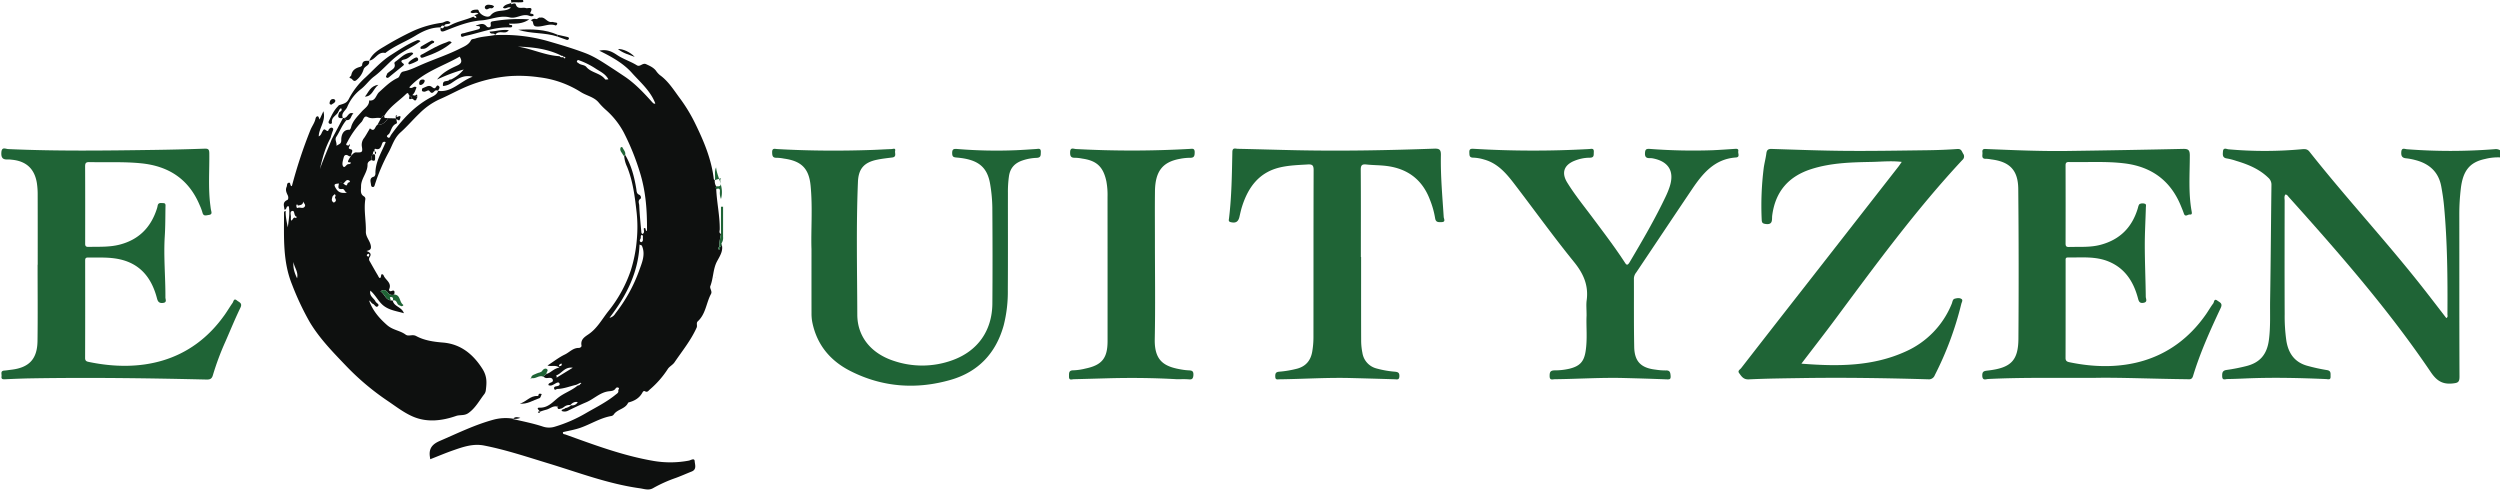 <svg id="svg2" xmlns="http://www.w3.org/2000/svg" viewBox="2.862 0.64 1341.778 263.378"><defs><style>.cls-1{fill:#1f6436;}.cls-2{fill:#0e100f;}</style></defs><g id="g10"><g id="g12"><g id="g22"><path class="cls-1" d="M1344.64,85.12a27.796,27.796,0,0,0-7.923.824c-8.31,1.723-12.026,6.284-13.129,16.133a115.822,115.822,0,0,0-.787,13.076c.041,29.219-.031,58.439.1,87.658.014,3.037-.974,3.354-3.686,3.637-5.507.574-8.607-1.485-11.746-6.129-22.675-33.543-49.274-63.947-76.27-94.009-.463-.515-.815-1.262-1.755-1.261-.756,1.049-.385,2.244-.387,3.349-.026,20.262-.07,40.523.018,60.785a93.23,93.23,0,0,0,.902,14.335c1.115,6.984,4.662,11.792,11.709,13.57a96.83,96.83,0,0,0,9.977,2.168c2.461.35,1.982,1.903,2.049,3.439.091,2.09-1.392,1.438-2.418,1.394-14.375-.623-28.752-.947-43.137-.335-3.299.14-6.599.284-9.899.321-1.06.012-2.654.91-2.719-1.427-.053-1.893.078-3.147,2.431-3.461a98.959,98.959,0,0,0,10.334-2.024c7.531-1.835,11.28-6.338,12.298-14.046.94-7.122.539-14.27.657-21.401.339-20.568.454-41.14.714-61.71a4.913,4.913,0,0,0-1.63-3.913c-4.888-4.759-10.952-7.234-17.328-9.129a32.792,32.792,0,0,0-4.938-1.276c-2.548-.338-2.245-2.109-2.124-3.78.165-2.28,1.988-1.233,2.945-1.137a217.572,217.572,0,0,0,39.563-.052c1.482-.122,2.746-.156,3.914,1.322,19.3,24.424,40.491,47.272,59.798,71.692,4.61,5.83,9.11,11.747,13.664,17.628,1.009-.619.591-1.446.596-2.101.121-19.398-.028-38.791-1.831-58.127-.326-3.493-.854-6.977-1.49-10.429-1.463-7.95-6.603-12.346-14.184-14.231a32.33,32.33,0,0,0-4.708-.872c-2.209-.21-2.704-1.367-2.559-3.411.18-2.531,1.96-1.519,3.054-1.448a305.021,305.021,0,0,0,47.228-.047,4.126,4.126,0,0,1,2.699.585Z"/><path class="cls-2" d="M283.52.64c.732,1.442-.471,1.14-1.147,1.232-1.691.229-3.42-.344-5.098.228l.073.08Q277.233,1.41,277.12.64Z"/><path class="cls-2" d="M268.594,19.499A87.085,87.085,0,0,1,296.82,22.674c6.827,1.979,13.616,3.973,20.25,6.497,5.096,1.939,9.592,5.038,14.136,7.963,2.239,1.441,4.479,2.959,6.698,4.434,5.822,3.87,10.471,8.893,15.086,14.004a5.857,5.857,0,0,0,.913.749c.057.042.199-.031.681-.123-2.555-6.811-8.071-11.391-12.585-16.456-4.485-5.033-10.592-8.511-17.512-11.899,4.423-.977,7.172.739,9.7,2.407,3.325,2.193,7.131,3.347,10.479,5.424,1.785,1.107,3.001-1.502,5.003-.575,1.973.914,3.861,1.728,5.234,3.473a11.508,11.508,0,0,0,2.103,2.357c4.552,3.261,7.394,7.922,10.653,12.313A85.435,85.435,0,0,1,375.789,66.53c4.706,9.594,8.924,19.427,10.163,30.224.026.23.387.422.591.632l-.033-.072a5.067,5.067,0,0,0,.732,3.307,1.61,1.61,0,0,0,.032,1.525c.305,7.211,1.952,14.304,1.883,21.552-.008.826-.6,1.944.655,2.491-.355,2.255-1.042,4.468-.843,6.791-.562.448-.772,1.38-.295,1.526.796.243.412-.81.692-1.226.822-.462.591-1.294.703-2.004,1.279,3.706-.721,6.567-2.346,9.594-2.214,4.126-1.928,8.978-3.612,13.3-.485,1.246,1.151,2.778.384,4.196-2.601,4.804-2.797,10.76-7.128,14.742-.955.878-.111,2.256-.601,3.352-3.047,6.808-7.749,12.563-11.9,18.661-.928,1.364-2.678,2.174-3.582,3.547a49.955,49.955,0,0,1-9.604,10.98c-.777.652-1.307,1.774-2.638.99-.6-.354-1.077.123-1.31.564-1.606,3.048-4.264,4.593-7.474,5.416-.212.054-.379.393-.512.63-1.689,2.994-5.659,3.088-7.509,5.906a2.171,2.171,0,0,1-1.332.777c-5.939,1.048-10.999,4.376-16.582,6.321-3.028,1.055-6.243,1.572-9.308,2.317-.201,1.24.744,1.069,1.211,1.237,15.534,5.608,31.003,11.412,47.389,14.217a53.75,53.75,0,0,0,19.012-.173c.89-.164,2.978-1.602,3.082.331.094,1.757,1.256,4.391-1.608,5.525-2.859,1.133-5.668,2.4-8.556,3.452a73.907,73.907,0,0,0-12.158,5.47c-2.374,1.39-4.804.401-7.133.077-16.906-2.346-32.81-8.428-49.026-13.348-11.447-3.473-22.792-7.297-34.57-9.6-5.833-1.14-11.141.697-16.446,2.538-4.174,1.448-8.248,3.184-12.447,4.823-.078-.591-.113-.906-.162-1.22-.692-4.399,1.112-6.806,5.315-8.616,9.53-4.105,18.838-8.697,28.918-11.422a25.161,25.161,0,0,1,10.411-.514,6.748,6.748,0,0,0,3.884-.445c-1.794-.459-2.782-.702-4.06.628,5.548,1.275,10.855,2.323,15.994,4.005a10.382,10.382,0,0,0,6.632.105,75.714,75.714,0,0,0,16.961-7.447c5.274-3.039,10.822-5.801,15.593-9.702.694-.567,1.731-1.063,1.456-2.256-.125-.542.923-1.089-.014-1.551a1.113,1.113,0,0,0-1.409.433c-.915,1.408-2.337,1.366-3.74,1.542-4.665.585-7.906,4.125-12.025,5.868-3.387,1.433-6.712,3.02-10.013,4.644a3.958,3.958,0,0,1-2.789.18c-1.131-.263.181-.666.056-1.032.506-.065,1.037-.075,1.335-.601a6.342,6.342,0,0,0,3.309-1.608,4.487,4.487,0,0,0-3.924,1.027q-.573.351-1.147.702c-.934.09-2.257,1.096-2.28-.966q.244-.152.487-.304l-.421-.127.01.487c-2.423-.801-4.124,1.178-6.224,1.635a33.538,33.538,0,0,0-3.212,1.027l-.231-.15c-.29-.716-2.159-2.054.066-1.998,4.483.113,7.067-3.138,9.922-5.382,3.222-2.533,7.118-3.738,10.208-6.318.48-.419,1.403-.11,1.611-.977l.596-.416c-.305-.387-.631-.233-.958-.036q-.895.428-1.789.857c-3.377.754-6.612,2.139-10.146,2.224-.609.015-1.333,1.09-1.708-.184-.22-.747.338-1.098,1.072-1.22.923-.154,2.285-.443,1.804-1.548-.462-1.063-1.727-.234-2.493.187-1.113.611-2.124,1.353-3.463.691a1.732,1.732,0,0,1,.112-.565c.587-.933,2.571-.785,2.282-2.115-.352-1.619-2.052-1.14-3.255-1.086-.846.038-1.342-.491-1.988-.783q.914-.708,1.826-1.416c2.413-.689,3.871-2.96,6.942-3.423-2.202-1.608-4.048-.413-6.41-1.115,3.435-2.226,6.202-4.425,9.31-5.905,2.482-1.182,4.409-3.623,7.535-3.53.361.011,1.565-.396,1.405-1.29-.589-3.294,1.695-4.617,3.901-6.134,4.533-3.117,7.12-7.984,10.414-12.166a71.64,71.64,0,0,0,12.081-21.833,74.465,74.465,0,0,0,3.282-16.601,72.811,72.811,0,0,0-.102-14.853c-.944-8.299-1.945-16.528-5.112-24.35a16.173,16.173,0,0,1-1.543-5.765q.276-.285.551-.571c3.334,5.641,4.896,11.845,5.953,18.24.177,1.07.058,2.499,1.548,3.104.947.385,1.191,1.813.695,2.13-1.608,1.027-.726,2.459-.682,3.528.19,4.611.667,9.211,1.082,13.812.05.557-.035,1.276.679,1.588,1.429-.766.474-2.109.756-3.09,1.513-.481.42,1.492,1.641,1.408.124-10.681-.604-21.208-3.846-31.533a129.144,129.144,0,0,0-8.598-21.242,43.175,43.175,0,0,0-9.788-12.298,35.829,35.829,0,0,1-3.706-3.835c-2.524-2.998-6.434-3.592-9.563-5.578a53.75,53.75,0,0,0-22.441-7.943,75.92,75.92,0,0,0-15.419-.641,74.987,74.987,0,0,0-23.048,5.473c-5.156,2.141-10.002,4.888-15.122,7.086a37.26,37.26,0,0,0-10.532,7.428c-3.469,3.3-6.622,7.047-10.102,10.14-3.616,3.214-4.521,7.287-6.582,10.963a101.826,101.826,0,0,0-7.251,17.029c-.185.541-.285,1.397-1.057,1.416-1.052.025-1.022-1.054-1.116-1.655-.241-1.538-.775-3.294,1.615-3.881.393-.096.823-1.061.813-1.617-.114-6.263,3.276-11.392,5.508-16.879a1.178,1.178,0,0,0-1.875.692c-.701,1.712-1.034,3.72-3.74,2.825-.235-.078-.691.738-.207,1.28l.045.107c-1.204-.287-.844.749-1.083,1.279a4.772,4.772,0,0,0-.786,3.409c-1.138.427-2.121,1.12-2.099,2.414.071,4.271-3.494,7.411-3.478,11.711.008,2.013-.607,4.052,1.506,5.318a1.61,1.61,0,0,1,.739,1.888c-.792,5.702.49,11.357.335,17.031-.075,2.759,1.911,4.59,2.535,7.043.537,2.111.086,2.904-2.222,3.393,1.868.616,2.871,1.561,1.77,3.228a1.953,1.953,0,0,0,.021,2.318c1.451,2.548,2.868,5.116,4.382,7.626.039.065,1.29,3.072,1.716-.116.144-1.078,1.145-.451,1.319.013.939,2.513,4.61,3.963,2.956,7.537-.125.27.074,1.353,1.4.831,1.422-.559,1.776.116,1.312,1.935a2.842,2.842,0,0,1-3.476-1.11c-.836-1.074-1.935-1.903-3.865-.613,2.259,1.375,2.569,4.33,5.381,4.834l1.271.123-.06-.027c.59,3.31,4.807,3.33,5.984,6.811-3.844-1.125-7.464-1.534-10.603-3.81-3.02-2.191-4.411-5.766-7.39-8.313-.762,2.948,1.877,3.946,2.736,5.79.412.884,2.255,1.503,1.412,2.456-1.136,1.286-1.791-.774-2.766-1.139-.539-.202-.928-.808-1.384-1.232-.037-.338-.175-.6-.539-.383-.064.038.112.48.177.735,2.013,4.91,5.192,8.63,9.282,12.228,3.151,2.771,6.955,2.895,9.964,5.121,1.671,1.235,3.565-.361,5.722.806,4.305,2.331,9.192,3.063,14.31,3.478,9.226.749,15.963,5.884,21.16,14.019,2.652,4.152,2.388,7.537,1.884,11.55a4.28,4.28,0,0,1-.761,2.035c-2.749,3.507-4.757,7.54-8.616,10.256-2.184,1.538-4.447.792-6.627,1.549-7.472,2.592-15.345,3.544-22.774.472-4.986-2.062-9.415-5.542-13.954-8.595a136.069,136.069,0,0,1-22.374-18.87c-7.007-7.325-14.183-14.65-19.413-23.413a147.017,147.017,0,0,1-9.482-20.132c-5.089-12.508-4.283-25.504-4.31-38.483-.001-.435.055-.859.88-1.026-.2,5.896,2.724,11.5,1.4,17.822-1.838-6.97,1.484-13.599.294-20.267-1.649-.465-.883,1.844-2.354,1.755-.113-1.896-1.291-3.967,1.568-5.195.513-.22.708-1.463.201-2.515-.653-1.355-1.363-2.843-.594-4.516.336-.73.017-1.898.993-2.183,1.479-.432.481,1.655,1.833,1.775a255.616,255.616,0,0,1,9.995-30.219c.849-2.048,2.28-3.824,2.706-6.079.089-.473.577-1.351,1.283-1.131.379.118.537.948.893,1.651.621-1.346,1.174-2.544,2.031-4.399,1.483,5.277-2.409,8.974-2.497,13.493,1.309-.625,1.446-1.756,1.953-2.596.789-1.305.843-1.5,2.076-.61,1.232.89,1.122-.317,1.511-.72.553-.573,1.189-1.085,1.913-.539.564.425.279,1.067.012,1.708a37.334,37.334,0,0,0-1.124,3.602c-2.916,5.231-4.389,10.957-5.73,16.739,1.875-5.413,4.263-10.61,6.324-15.938q3.054-5.765,6.107-11.528l-.076.073q.333-.055.665-.108.616.601,1.233,1.2c-2.341,2.633-3.502,5.978-5.381,8.879-1.101,1.701.331,2.926.042,4.913,1.424-1.081,2.632-.868,2.571-3.241-.037-1.464.481-5.614,4.416-5.384.257.015.706-.792.826-1.276.872-3.515,3.637-6.065,5.749-8.486,1.67-1.915,3.995-3.01,3.989-5.993,3.453.574,3.626-2.924,5.336-4.456,3.148-2.819,6.059-5.821,10.012-7.626,1.314-.6,1.02-3.031,3.017-3.434,3.706-.749,7.034-2.516,10.483-3.986,6.627-2.823,13.52-5.088,19.923-8.334,1.94-.983,4.606-1.955,5.823-4.39.413-.827,1.492-.703,2.281-.963,3.476-1.148,7.149-1.201,10.706-1.903Zm36.692,11.855a.629.629,0,0,0,.832.551c.102-.026.224-.382.21-.391-.343-.223-.685-.788-1.087-.071.235-1.303-1.142-.527-1.452-1.126-7.288-3.526-15.088-4.407-23.01-4.662,7.624,1.168,14.709,4.765,22.499,5.155C303.768,31.657,304.59,31.27,305.286,31.354ZM186.995,99.146c-.716-1.079-1.457-.804-2.207-.042-1.823.262-3.379.044-1.497,2.881,1.759,2.652,3.735,2.164,6,2.147-1.377-.147-1.487-2.209-2.717-2.062-2.994.358-1.889-1.573-1.836-2.952.787-.742,1.569-.913,2.344.016,1.815,1.389,1.813,1.378,2.401-.175.198-.523,1.341-.216,1.133-1.191C188.688,96.305,188.168,98.573,186.995,99.146ZM301.751,203.238l8.528-5.235c-4.446-.636-5.917,3.189-8.882,4.109.122.374.244.748.364,1.123-.158-.083-.314-.17-.476-.243-.015-.007-.071.079-.107.122ZM190.054,78.694a4.128,4.128,0,0,0,.38.35c-.371.795-.832,1.35.66,1.722,1.689.422.313,1.872.333,2.824.018.845-.662,1.285-1.56.661-1.137-.791-2.17-.498-2.492.748-.404,1.56-1.095,3.585-.456,4.743.853,1.546,1.691-.766,2.708-.96.585-.111,1.328.052,1.536-.802-.264-.586-2.249.453-1.213-1.524.959-1.83,2.639-4.04,3.886-4.012,3.159.07,3.819.127,3.251-3.109a5.899,5.899,0,0,1,1.284-4.758c.895-1.297,1.649-2.691,2.462-4.044.2-.333.385-.675.578-1.013,2.709,2.43,2.644-1.252,3.995-1.813,2.718.069,4.385-1.52,5.724-3.626q2.0.049,4.0.099c.028.391.242.53.615.456-.322.79.668,1.988-.22,2.372-2.418,1.046-2.614,3.524-3.776,5.355-.369.582-2.15,1.229-.562,2.131.894.508,1.162-.901,1.558-1.453,5.642-7.878,12.007-14.921,20.626-19.749,1.666-.933,3.985-1.625,4.653-3.955l-.089.082c7.479.99,11.861-5.14,18.621-7.606-4.906-1.146-7.927,1.067-11.007,3.14a9.856,9.856,0,0,1-4.588,1.827c-.547.049-.381-.547-.366-.961.085-2.402,2.704-1.113,3.549-2.436.106-.165.652.012.916-.123a19.942,19.942,0,0,0,6.678-5.324,91.958,91.958,0,0,0-14.295,5.388c2.636-3.415,6.185-5.385,9.847-7.072,2.288-1.054,4.365-1.821,2.283-5.224-9.11,5.228-19.578,8.241-27.06,16.499,1.667,1.205,2.598-1.317,3.907.106-.601,1.176-.776,2.497-1.826,3.577-.954.98.611.347.768.735l1.439.497c.033.101.115.217.089.299a3.253,3.253,0,0,1-.258.51l-.245.034.114.398c-.9,2.013-1.705-.073-2.559-.059a1.712,1.712,0,0,0-1.273-1.646c-.662-.2-.401-2.3-1.865-.874-3.946,3.842-8.781,6.792-11.678,11.679-1.022-.148-1.065,1.025-1.766,1.309-2.328-.68-4.724.725-7.178-.637-1.992-1.106-2.322,1.621-3.242,2.601a46.357,46.357,0,0,0-7.608,10.733C188.922,77.592,187.82,78.821,190.054,78.694Zm139.922,92.539a4.805,4.805,0,0,0,3.152-2.322,83.148,83.148,0,0,0,12.882-23.337c1.441-4.033,3.449-8.517,1.32-13.129-.05-.108-.28-.132-1.224-.541C345.485,146.765,339.175,159.236,329.976,171.233Zm-.573-127.997c-1.499-2.833-4.079-4.024-6.577-5.594a41.327,41.327,0,0,0-8.826-4.509c-.515-.173-.97-.506-1.349.075-.542.83.377,1.047.741,1.369,1.199,1.059,3.123.752,4.196,2.028,2.689,3.194,7.48,3.168,10.036,6.594C327.836,43.481,328.756,43.236,329.403,43.236ZM159.087,119.014c1.074-.144,1.115-2.335,2.566-1.314-.011-.331,1.019-.498.369-.723-1.65-.57-.787-3.451-2.327-3.113-1.555.341-.481,2.409-.718,3.691A6.346,6.346,0,0,0,159.087,119.014Zm6.462-10.251c.013,1.896-1.463,1.897-2.676,2.196-.343.085-.418-1.297-.892-.247-.218.482.195,1.745.422,1.609,1.26-.757,2.852.522,3.84-.586C167.273,110.58,165.87,109.752,165.549,108.763Zm-5.123,32.453c-.389,2.988.402,5.693,1.884,8.78C163.127,146.353,160.63,144.043,160.426,141.216Zm22.066-36.363c-.437.484-1.073.879-1.204,1.4-.233.931-.739,1.979.334,2.857.386.316.385.333.838.023,1.145-.782.601-1.507.22-2.346C182.434,106.242,183.579,105.784,182.492,104.853ZM308.928,218.024a3.232,3.232,0,0,0,4-1.581C311.359,216.135,310.258,216.691,308.928,218.024Zm38.478-91.318c-.818.274-.577,1.028-.632,1.577-.075.739-1.094,1.468-.096,2.229a.63.63,0,0,0,.564.034c.912-.516.652-1.429.661-2.219C347.908,127.758,348.119,127.076,347.406,126.705ZM201.052,137.584c-.043-.366.044-.879-.599-.676a1.126,1.126,0,0,0-.66.544c-.184.473.156.737.583.853C201.027,138.483,200.899,137.912,201.052,137.584Zm101.776,59.696c.579-.337,1.776.076,1.471-1.509C303.441,195.945,302.877,196.3,302.828,197.28Z"/><path class="cls-1" d="M23.101,142.718c0-12.479.019-24.957-.019-37.436a41.014,41.014,0,0,0-.425-6.365c-1.235-7.684-5.717-11.813-13.435-12.553a14.75,14.75,0,0,0-2.233-.143c-2.76.159-3.568-1.062-3.392-3.793.204-3.178,2.275-1.839,3.654-1.777,26.213,1.186,52.433.817,78.653.444q13.419-.191,26.832-.664c1.971-.067,2.438.491,2.462,2.464.117,9.373-.651,18.767.579,28.116.111.843.192,1.695.383,2.521.278,1.199.632,2.221-1.245,2.481-1.503.209-2.864.862-3.408-1.34a27.403,27.403,0,0,0-1.458-3.876c-5.833-13.998-16.643-21.028-31.453-22.511-9.253-.926-18.53-.451-27.796-.645-1.886-.039-2.265.618-2.256,2.359.065,13.651.043,27.303.025,40.955-.002,1.256-.073,2.24,1.749,2.196,5.635-.135,11.273.212,16.837-1.238,10.165-2.648,16.571-9.112,19.808-18.944a12.205,12.205,0,0,0,.492-1.847c.308-1.905,1.758-1.477,2.977-1.476,1.52 0,1.259,1.177,1.243,2.078-.092,5.222-.049,10.454-.377,15.662-.693,10.982.41,21.931.342,32.897-.006,1.0.992,2.674-1.253,2.94-1.916.227-2.757-.476-3.246-2.364-2.751-10.623-8.581-18.458-19.86-21.016-5.661-1.284-11.447-.93-17.198-.984-1.403-.013-1.516.68-1.515,1.779.018,17.384.04,34.769-.029,52.153-.007,1.7.987,1.897,2.119,2.132,26.71,5.542,54.664.836,73.158-25.842,1.334-1.925,2.52-3.953,3.876-5.861.534-.751.628-2.757,2.356-1.297,1.147.969,3.08,1.335,1.849,3.87-2.876,5.922-5.358,12.037-8.004,18.071a145.374,145.374,0,0,0-6.785,18.194c-.551,1.919-1.563,2.33-3.419,2.286-31.227-.732-62.457-1.154-93.693-.643-4.791.078-9.582.273-14.369.492-1.232.056-2.186.024-1.938-1.559.184-1.179-.825-2.966,1.543-3.109,1.167-.071,2.325-.29,3.489-.421,9.695-1.095,14.14-5.668,14.274-15.432.188-13.649.047-27.302.047-40.953Z"/><path class="cls-1" d="M1127.706,203.429c-22.405.116-40.106-.269-57.796.626-1.169.059-3.023,1.049-3.137-1.709-.101-2.432.992-2.601,2.939-2.824,12.384-1.421,16.371-5.263,16.456-17.122q.287-40.155-.084-80.313c-.082-10.143-4.611-14.698-14.59-15.903a14.297,14.297,0,0,0-2.536-.31c-3.016.19-1.911-2.022-2.101-3.48-.277-2.12,1.209-1.808,2.467-1.757,14.376.591,28.754,1.223,43.145,1.027q31.009-.421,62.015-1.107c2.773-.062,3.673.494,3.671,3.519-.006,10.006-.821,20.057.987,30.004.175.961.303,1.845-.987,1.697-1.057-.121-2.457,1.606-3.19-.553-.478-1.409-1.062-2.783-1.627-4.16-5.575-13.592-15.824-20.977-30.278-22.741-9.883-1.206-19.813-.513-29.721-.72-1.354-.028-1.867.368-1.863,1.794q.063,20.96.005,41.92c-.003,1.312.312,1.929,1.768,1.885,5.736-.175,11.479.329,17.162-1.215,10.268-2.789,16.712-9.3,19.78-19.362.271-.888.446-2.078,1.084-2.506a3.761,3.761,0,0,1,2.772-.109c.863.247.547,1.282.527,1.982-.189,6.923-.598,13.845-.579,20.766.025,9.057.429,18.112.529,27.169.012,1.054,1.165,2.836-1.247,3.246-2.265.385-2.563-1.048-2.993-2.636-2.396-8.85-6.989-15.993-15.833-19.589-7.031-2.858-14.476-2.032-21.807-2.108-1.334-.014-1.137.995-1.137,1.811-.008,17.387.016,34.773-.042,52.16-.005,1.627.917,1.997,2.089,2.242,26.773,5.6,54.788.813,73.284-25.719,1.339-1.921,2.484-3.982,3.899-5.84.507-.665.368-2.894,2.251-1.477,1.235.929,2.941,1.385,1.773,3.868-5.612,11.932-11.047,23.956-14.881,36.611-.639,2.11-2.059,1.686-3.474,1.67C1158.602,203.97,1140.807,203.198,1127.706,203.429Z"/><path class="cls-1" d="M969.694,195.816c19.443,1.542,38.074,1.552,55.747-6.429a47.441,47.441,0,0,0,24.96-25.751c.394-.938.409-2.33,1.531-2.656,1.187-.344,2.671-.591,3.71.148.881.626.074,1.75-.138,2.645a174.903,174.903,0,0,1-14.202,38.194,3.383,3.383,0,0,1-3.622,2.246c-22.701-.649-45.407-1.011-68.117-.655-9.375.147-18.756.246-28.119.694-2.91.139-3.926-1.653-5.199-3.394-.912-1.248.539-1.903,1.104-2.631q16.574-21.341,33.236-42.614,25.587-32.763,51.168-65.532c.565-.724,1.06-1.502,1.792-2.548-5.682-.679-10.969-.088-16.235.01-10.86.202-21.723.472-32.237,3.821-12.317,3.923-19.4,12.11-21.059,25.006-.251,1.948.587,5.032-3.459,4.49-1.659-.222-2.099-.647-2.163-2.246a161.892,161.892,0,0,1,1.074-27.754c.349-2.633,1.081-5.216,1.411-7.85.231-1.846.934-2.497,2.851-2.437,13.312.422,26.626.935,39.942,1.035,14.603.109,29.21-.151,43.814-.34,5.324-.069,10.654-.274,15.964-.66,2.135-.155,2.33,1.309,3.069,2.535a2.428,2.428,0,0,1-.432,3.356c-24.761,26.574-46.205,55.798-67.801,84.904C982.329,179.432,976.178,187.314,969.694,195.816Z"/><path class="cls-1" d="M438.397,134.422c-.359-9.851.687-22.019-.478-34.14-.892-9.277-4.971-13.249-14.344-14.531a21.883,21.883,0,0,0-3.804-.429c-2.242.094-2.45-1.073-2.491-2.938-.054-2.448,1.482-1.814,2.76-1.741,17.033.967,34.074,1.06,51.121.463,3.405-.119,6.806-.344,10.21-.463.783-.027,2.292-.773,1.916.996-.258,1.21.929,3.217-1.566,3.528-2.741.341-5.499.638-8.198,1.203-6.932,1.451-9.903,4.85-10.193,11.87-.982,23.762-.421,47.537-.345,71.304.037,11.755,7.369,20.792,19.611,24.786a47.461,47.461,0,0,0,31.369-.335c13.71-4.936,21.395-15.883,21.514-30.465.141-17.166.105-34.335-.019-51.502a81.814,81.814,0,0,0-1.141-12.381c-1.535-9.517-6.55-13.494-18.023-14.452-1.688-.141-2.361-.419-2.391-2.303-.032-2.096.669-2.458,2.59-2.298a254.691,254.691,0,0,0,31.614.67c3.615-.148,7.226-.406,10.837-.648,1.27-.085,2.618-.578,2.535,1.611-.063,1.657.18,3.057-2.3,3.142a26.271,26.271,0,0,0-7.503,1.378c-4.116,1.389-6.612,3.979-7.282,8.378a59.501,59.501,0,0,0-.573,8.919c-.022,17.381.07,34.762-.053,52.142a72.825,72.825,0,0,1-2.189,18.968c-4.127,14.996-13.643,25.067-28.389,29.329-18.438,5.329-36.695,4.054-53.998-4.758-10.813-5.507-17.963-14.135-20.389-26.266a24.783,24.783,0,0,1-.391-4.76C438.381,158.038,438.397,147.375,438.397,134.422Z"/><path class="cls-1" d="M854.397,170.035c0-3.508-.264-5.889.048-8.193,1.084-8.002-1.682-14.305-6.76-20.565-11-13.561-21.218-27.755-31.83-41.634-4.421-5.782-9.074-11.387-16.552-13.406a21.989,21.989,0,0,0-5.635-.977c-2.283.002-2.125-1.256-2.198-2.834-.088-1.905.866-2.005,2.354-1.918a536.024,536.024,0,0,0,61.953.123c1.219-.07,2.646-.625,2.497,1.607-.106,1.593.332,3.074-2.285,3.048a21.585,21.585,0,0,0-7.785,1.535c-5.887,2.225-7.478,6.468-4.195,11.797,4.028,6.538,8.876,12.501,13.463,18.644,5.864,7.853,11.819,15.64,17.187,23.848.941,1.439,1.472,2.578,2.878.202,6.879-11.626,13.689-23.285,19.469-35.511a44.243,44.243,0,0,0,1.909-4.727c2.857-8.45-.463-13.877-9.241-15.486-1.513-.277-4.099.647-3.931-2.7.1-2.005.581-2.456,2.58-2.327a305.781,305.781,0,0,0,33.854.706c3.933-.181,7.863-.461,11.792-.727,1.046-.071,2.099-.102,1.835,1.35-.209,1.149,1.057,3.112-1.26,3.272-11.457.792-17.834,8.565-23.6,17.115-10.001,14.829-19.911,29.721-29.879,44.573a5.484,5.484,0,0,0-1.268,3.174c.059,12.261-.074,24.525.161,36.782.151,7.858,3.653,11.331,11.469,12.226a34.524,34.524,0,0,0,5.402.428c2.167-.096,2.495.845,2.66,2.787.166,1.943-.425,2.068-2.038,2.003-7.661-.306-15.326-.526-22.991-.724-12.365-.32-24.711.509-37.069.644-1.27.014-2.819.791-2.826-1.676-.006-2.035.272-3.051,2.712-3.076a34.479,34.479,0,0,0,7.91-.884c5.506-1.357,7.789-3.72,8.669-9.231C854.942,182.517,854.098,175.681,854.397,170.035Z"/><path class="cls-1" d="M733.38,138.559c0,15.038-.026,30.075.03,45.112a33.946,33.946,0,0,0,.67,6.339,10.234,10.234,0,0,0,7.449,8.353,53.314,53.314,0,0,0,10.047,1.776c1.616.175,2.407.529,2.347,2.424-.068,2.163-1.316,1.671-2.578,1.632q-11.98-.363-23.962-.668c-12.581-.302-25.143.544-37.717.69-1.165.013-2.324.487-2.357-1.484-.028-1.635.229-2.416,2.117-2.599a56.156,56.156,0,0,0,9.732-1.657c4.659-1.3,7.158-4.461,7.971-8.999a45.653,45.653,0,0,0,.678-7.949c.045-29.865-.008-59.731.093-89.596.009-2.59-.728-3.174-3.173-3.026-5.0.302-10.024.44-14.908,1.59-11.179,2.632-17.015,10.579-20.312,20.91-.581,1.819-.986,3.696-1.412,5.56-.629,2.748-2.045,3.556-4.727,2.895-1.35-.333-.974-1.246-.886-1.976,1.431-11.867,1.554-23.801,1.801-35.725.052-2.487,1.749-1.678,2.895-1.654,10.545.212,21.088.551,31.633.767,24.626.505,49.245.036,73.854-.854,2.816-.102,3.593.621,3.539,3.486-.211,11.088.798,22.135,1.516,33.191.064.983,1.269,2.715-1.191,2.757-1.64.027-3.093.221-3.433-2.163a46.974,46.974,0,0,0-2.757-9.801C766.222,96.923,758.176,91.022,746.692,89.67c-3.486-.41-7.024-.362-10.514-.748-2.415-.267-3.004.515-2.986,2.919.117,15.572.06,31.145.06,46.718Z"/><path class="cls-1" d="M634.494,204.167c-12.362-.712-25.033-.836-37.708-.479q-8.781.247-17.562.479c-1.145.03-2.661.831-2.615-1.472.035-1.752-.254-3.33,2.42-3.308a30.524,30.524,0,0,0,6.294-.914c8.968-1.848,11.978-5.569,11.982-14.787q.016-38.7-.017-77.399a39.961,39.961,0,0,0-.613-8.264c-1.642-7.796-5.128-11.166-13.002-12.273a21.723,21.723,0,0,0-3.799-.435c-2.287.089-2.73-.944-2.661-3.049.091-2.759,1.872-1.7,3.13-1.638a555.993,555.993,0,0,0,60.994-.063c1.393-.084,2.754-.492,2.727,1.819-.021,1.856-.226,2.993-2.478,2.95a27.927,27.927,0,0,0-5.395.546c-9.406,1.68-13.324,6.717-13.447,17.503-.101,8.848-.021,17.697-.021,26.546,0,17.591.263,35.187-.09,52.771-.243,12.13,5.597,14.865,14.88,16.354a28.209,28.209,0,0,0,3.174.346c1.729.079,2.858.194,2.679,2.665-.189,2.603-1.483,2.223-3.132,2.128C638.426,204.086,636.609,204.167,634.494,204.167Z"/><path class="cls-2" d="M277.274,2.1c-.331,1.407.488.55.947.504.506-.052,1.245-.29,1.435.312,1.009,3.182,3.731,1.352,5.534,2.091.778.319,4.271-1.238,2.352,2.324-.656,1.218,1.856.13,1.709,1.684-1.101.834-2.377-.04-3.413-.196-3.296-.495-6.097,1.97-9.432,1.15-5.227-1.286-10.122,1.27-15.193,1.628-7.021.495-13.294,3.167-19.674,5.656-1.981.773-2.513-.055-2.151-1.908l-.051.022c1.052.958,1.576.327,1.982-.658l-.071.076c1.435.493,2.734-.302,3.814-.85,3.82-1.938,8.052-2.672,11.932-4.387a1.145,1.145,0,0,0,.348.356c.406.318.846.567,1.243.053.066-.085-.231-.45-.36-.686q-.407-.22-.814-.441l2.215-.797c-1.345-1.345-3.001.427-4.274-.883.84-1.297,2.176-1.313,3.5-1.343a.809.809,0,0,1,.934.603c.683,2.232,4.93,4.262,6.368,2.513,2.784-3.385,6.711-1.89,9.787-3.434.371-.186.71-.434,1.127-.692-1.484-.942-2.823,1.108-4.257-.025.903-1.823,2.939-1.842,4.534-2.595C277.347,2.18,277.274,2.1,277.274,2.1Z"/><path class="cls-2" d="M184.552,60.384c-.789,2.213-3.961,3.003-3.535,5.985.078.542-.515.914-1.141.7a.906.906,0,0,1-.581-1.286c1.408-2.916,2.7-5.912,5.081-8.23.147-.143.242-.405.407-.454,3.39-1.011,4.284-1.308,5.47-3.67a40.8,40.8,0,0,1,8.955-11.404c4.352-4.085,8.396-8.627,13.407-11.81,4.417-2.805,8.814-5.799,13.719-7.814a1.747,1.747,0,0,1,2.176.353c-3.862,3.066-8.468,4.851-12.364,7.779-4.494,3.378-7.991,7.824-12.503,11.167-2.612,1.935-4.404,4.712-7.03,6.766a23.403,23.403,0,0,0-7.395,9.604c-.799,1.979-3.55,3.186-2.316,5.963l.078-.074c-3.15.537-2.888-1.092-1.984-3.129.782-.468,1.703-.872.985-2.061C185.055,58.956,184.995,59.836,184.552,60.384Z"/><path class="cls-2" d="M200.992,33.288c1.556-3.72,4.775-5.76,8.029-7.637a167.41,167.41,0,0,1,15.447-8.328,55.26,55.26,0,0,1,15.573-4.452c1.384-.171,3.007-1.972,4.62.019-.934,1.167-3.089-.023-3.414,1.894l.071-.076c-.954-.662-1.565-.295-1.982.659l.051-.022c-4.966-.074-9.33,1.879-13.404,4.374-5.361,3.284-11.34,5.478-16.342,9.373-4.018-.978-5.331,3.779-8.729,4.118Z"/><path class="cls-2" d="M258.199,14.384c2.144-.645,4.019-1.802,5.863.448.525.641,2.524.971,2.185-1.138-.241-1.501.574-1.535,1.551-1.695a83.45,83.45,0,0,1,19.113-.966c-3.586,2.487-7.228,2.356-10.824,2.287.068,1.344,1.75.184,1.678,1.352-.042.677-.729.698-1.246.678-8.357-.317-16.028,2.929-24.001,4.606-.771.162-1.867.982-2.214-.076-.465-1.416,1.113-1.262,1.887-1.503,2.107-.657,4.275-1.114,6.395-1.733.722-.211,1.881-.329,1.878-1.182C260.459,14.231,259.092,14.921,258.199,14.384Z"/><path class="cls-2" d="M224.626,29.563c-1.444,1.076-2.647,2.547-4.709,2.99-1.076.231-2.68.747-.619,2.2.793.559-.005,1.082-.472,1.463-2.338,1.905-4.707,3.773-7.018,5.711-.454.38-.892.681-1.38.395-.849-.497-.075-1.075.035-1.625.164-.825.861-1.113,1.421-1.591,1.375-1.177,3.585-1.916,2.65-4.501-.071-.197.203-.649.436-.806,2.733-1.841,4.909-4.655,8.527-4.957A.905.905,0,0,1,224.626,29.563Z"/><path class="cls-2" d="M200.913,33.21c.798,2.62-2.432,2.741-2.932,4.78a11.696,11.696,0,0,1-3.574,5.432c-1.822,1.749-2.288-.496-3.304-.729-1.515-.348.184-1.082.291-1.691.464-2.649,2.261-3.812,4.649-4.443.457-.121,1.156-.575,1.174-.907.147-2.653,2.006-2.404,3.774-2.362Z"/><path class="cls-2" d="M245.299,23.49c-4.331,3.757-9.415,5.975-14.697,7.785-.594.203-1.83.88-2.136-.373-.203-.833.876-1.02,1.501-1.371,4.021-2.26,7.994-4.62,12.394-6.108C243.256,23.12,244.165,22.145,245.299,23.49Z"/><path class="cls-2" d="M293.017,10.115c2.339-.539,3.433,2.731,6.053,2.31.512-.082,1.355.303,2.084.316.479.008.87.355.767.786-.078.326-.651.855-.809.794-3.546-1.38-6.89.908-10.467.512-2.45-.271-.905-3.139-2.894-3.144a2.641,2.641,0,0,1,2.805-.837C291.382,11.05,291.85,9.736,293.017,10.115Z"/><path class="cls-2" d="M302.132,20.286c-6.863-2.299-14.252-1.407-21.138-3.668,7.21-.399,14.355-.312,21.155,2.683Q302.14,19.794,302.132,20.286Z"/><path class="cls-1" d="M212.456,161.843c-2.811-.504-3.121-3.459-5.381-4.834,1.929-1.29,3.029-.461,3.865.613a2.842,2.842,0,0,0,3.476,1.11c3.478.09,2.704,3.983,4.772,5.435.54.379-.625,1.042-1.115.743-.642-.393-1.471-.431-1.935-1.384-.374-.768-.979-2.132-2.47-1.588l.06.027c.302-1.142-.026-2.12-1.287-1.851C211.649,160.284,212.807,161.233,212.456,161.843Z"/><path class="cls-1" d="M390.07,131.276c-.113.711.118,1.542-.703,2.004a2.617,2.617,0,0,1-.398-.301c-.198-2.323.488-4.536.844-6.791q.001-7.291 0-14.581l1.136.001q0,8.074 0,16.147A5.193,5.193,0,0,1,390.07,131.276Z"/><path class="cls-2" d="M281.871,217.269c3.342-.913,5.604-4.319,9.398-4.08.189.012.553-.135.559-.227.093-1.372.951-1.061,1.776-.843-.374.758-.585,2.007-1.148,2.193C288.99,215.459,285.826,217.721,281.871,217.269Z"/><path class="cls-1" d="M387.274,102.146a1.615,1.615,0,0,1-.033-1.526c4.448.498,1.05-2.771,2.696-4.377l-3.427,1.07.033.072c.397-2.277-.476-4.649.658-6.922.528,5.468,4.512,10.323,2.626,16.98a8.401,8.401,0,0,1-.567-4.149C389.345,101.732,388.449,101.647,387.274,102.146Z"/><path class="cls-1" d="M296.177,201.352q-.912.708-1.826,1.416c-2.299-1.013-4.245,1.701-6.55.617l.082.049c.332-1.681,1.929-1.739,3.069-2.365,1.011-.555,2.355-.306,3.101-1.658.265-.479,1.506-1.398,2.391-.66C297.424,199.569,295.91,200.43,296.177,201.352Z"/><path class="cls-2" d="M205.944,46.168c-2.865,2.23-3.252,6.257-7.242,6.343C200.697,50.232,201.506,46.719,205.944,46.168Z"/><path class="cls-2" d="M343.524,31.183c-2.958-1.178-6.177-1.907-9.009-4.205C336.993,26.734,341.218,28.617,343.524,31.183Z"/><path class="cls-2" d="M229.64,26.838c-.469.052-.954.19-1.091-.351a.925.925,0,0,1,.231-.816c1.887-1.124,3.783-2.237,5.737-3.238.316-.162.931.224,1.378.424.037.016-.099.771-.256.814C233.383,24.295,232.241,27.039,229.64,26.838Z"/><path class="cls-2" d="M268.595,19.444c-.452-1.565-2.417.143-2.963-1.845,3.309-.074,6.485-1.287,10.318-.762-1.134,1.427-2.306,1.243-3.512,1.143-1.498-.124-2.984-.069-3.843,1.512A.485.485,0,0,1,268.595,19.444Z"/><path class="cls-2" d="M188.802,65.125q-.617-.599-1.233-1.2c2.044.058,2.141-3.616,4.986-2.363C191.033,62.568,191.504,65.363,188.802,65.125Z"/><path class="cls-2" d="M222.071,34.495c.069-.868,3.783-3.281,4.445-3.025a1.107,1.107,0,0,1,.489,1.806,22.369,22.369,0,0,1-4.309,1.887C222.284,35.309,221.997,34.811,222.071,34.495Z"/><path class="cls-2" d="M268.041,4.009c-.556,1.061-1.194,1.212-1.806,1.05-1.05-.278-2.085,1.473-3.059.013a1.191,1.191,0,0,1,.083-1.109c.955-1.155,2.277-.73,3.479-.607A4.106,4.106,0,0,1,268.041,4.009Z"/><path class="cls-1" d="M338.432,83.818q-.275.286-.551.571c-.164-.123-.407-.21-.478-.372-.605-1.379-2.232-2.435-1.409-4.257.075-.165.767-.259.789-.211C337.419,80.937,338.781,82.054,338.432,83.818Z"/><path class="cls-2" d="M302.132,20.286q.008-.492.017-.985c1.717.383,3.437.749,5.146,1.159.499.12,1.106.353.887,1.016a.975.975,0,0,1-1.331.488C305.268,21.437,303.704,20.85,302.132,20.286Z"/><path class="cls-2" d="M180.811,56.804c-.97-.006-1.145-.457-1.048-1.055.163-1.004.552-1.863,1.728-1.957.716-.057,1.419.36,1.341,1.012C182.688,56.013,181.368,56.173,180.811,56.804Z"/><path class="cls-2" d="M202.223,86.563a4.778,4.778,0,0,1,.786-3.411c.549.655,1.105.501,1.532-.089.385-.532.121-.949-.448-1.188l-.045-.107c.051,1.361.179,2.724.131,4.081C204.119,87.517,203.067,86.841,202.223,86.563Z"/><path class="cls-2" d="M292.71,221.589c-.001.505-.287.685-.739.587-.281-.061-.578-.269-.295-.561.159-.164.528-.124.802-.176Z"/><polygon class="cls-2" points="386.932 149.837 386.89 149.561 386.783 149.816 386.932 149.837"/><path class="cls-1" d="M287.802,203.385c.288.172.368.395.126.656-.045.048-.19.002-.288 0.0.084-.2.169-.401.249-.604Z"/><path class="cls-2" d="M205.406,67.706q.976-1.809,1.952-3.618c.702-.283.745-1.457,1.767-1.307-.275,1.895,1.298.93,2.007,1.299C209.791,66.186,208.124,67.776,205.406,67.706Z"/><path class="cls-2" d="M216.624,63.149c1.94-.74.988.969.913,1.315-.352,1.621-1.16.297-1.793.17-.372.073-.587-.065-.614-.457.498-.451-.525-1.823,1.001-1.649-.189.193-.573.485-.534.562C215.871,63.629,216.264,63.328,216.624,63.149Z"/><path class="cls-2" d="M223.941,53.622c-2.144.779-1.39-.682-1.274-1.647A1.715,1.715,0,0,1,223.941,53.622Z"/><path class="cls-2" d="M225.363,51.942c.505.096,1.599-1.51,1.44.498Q226.082,52.19,225.363,51.942Z"/><path class="cls-1" d="M389.367,133.281c-.281.415.103,1.469-.692,1.226-.477-.146-.267-1.078.295-1.526A2.624,2.624,0,0,0,389.367,133.281Z"/><path class="cls-2" d="M226.632,53.248a.296.296,0,0,1-.131.434c-.038-.134-.076-.267-.114-.399Z"/><path class="cls-2" d="M238.024,49.336c-.613-.224-1.304-.395-1.794.088-.98.965-1.682,1.795-2.871.046-.585-.86-1.715.304-2.614.397-.461.048-1.211-.128-1.373-.44-.183-.352.029-1.337.274-1.416,1.651-.535,3.357-2.082,5.049-.694.668.548,1.185.938,1.751.543.648-.452.814-2.065,1.99-.976.87.806-.197,1.696-.498,2.531Z"/><path class="cls-2" d="M228.813,46.231c-.851.115-.982-.371-.961-.933.04-1.036.453-1.843,1.586-1.963.618-.065,1.451.073,1.351.852A2.754,2.754,0,0,1,228.813,46.231Z"/><path class="cls-2" d="M190.054,78.694l.37-.636c.436.325.201.656.009.986A4.146,4.146,0,0,1,190.054,78.694Z"/></g></g></g></svg>
